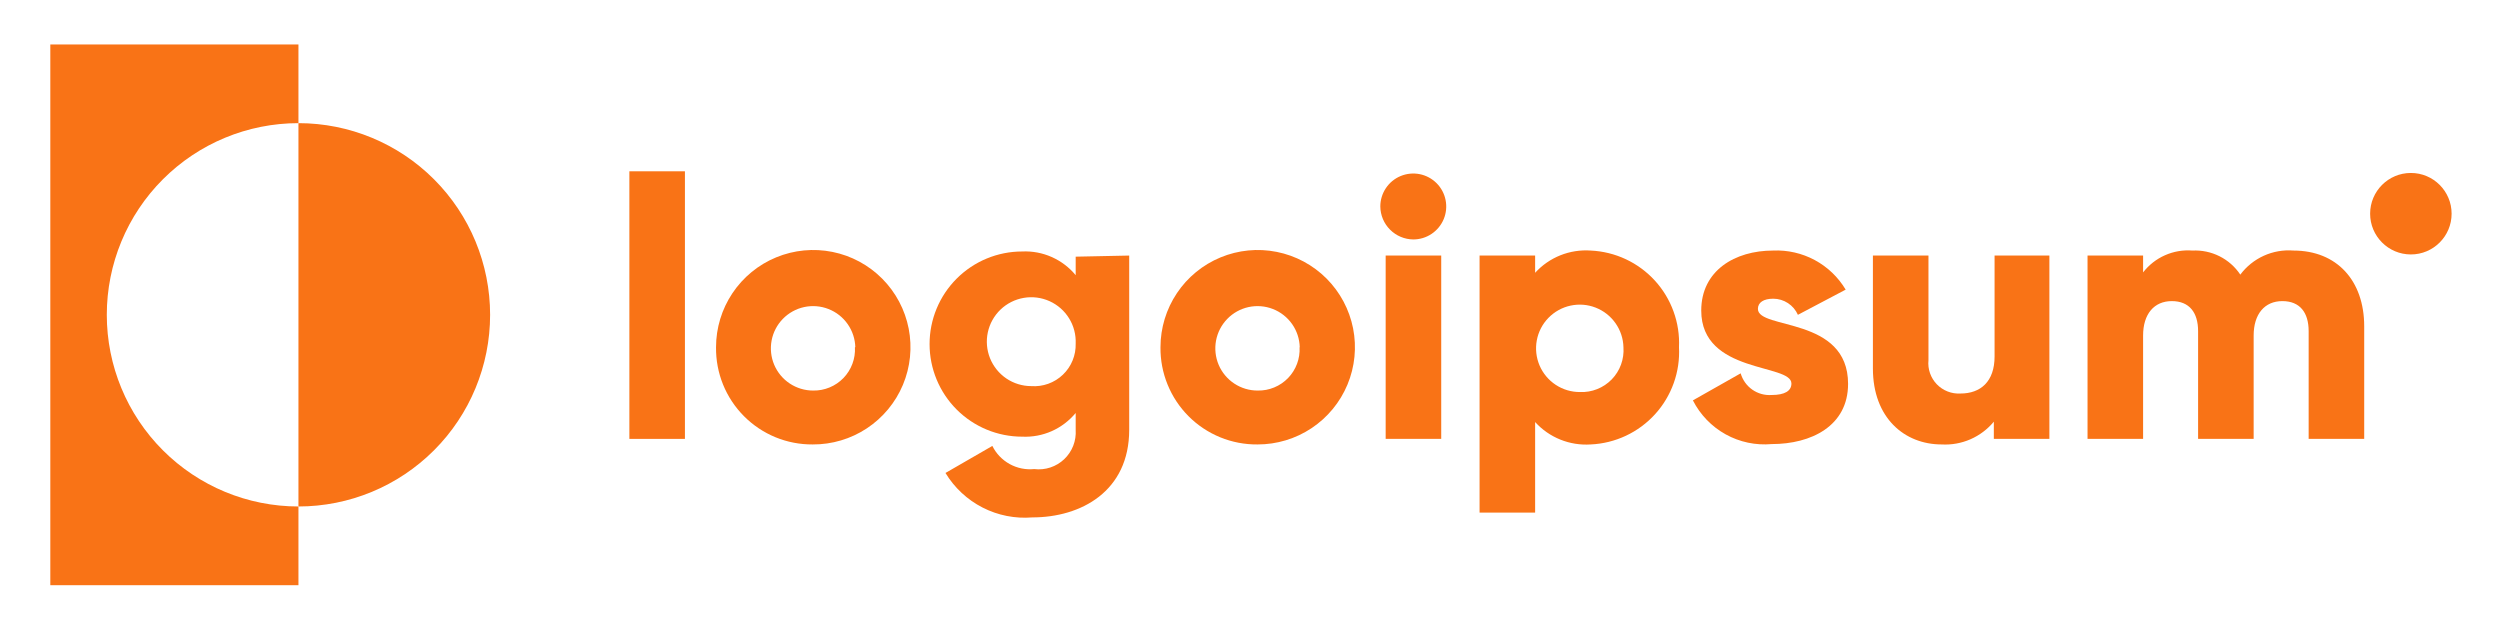 <svg width="135" height="34" viewBox="0 0 135 34" fill="none" xmlns="http://www.w3.org/2000/svg">
<path d="M16.116 6.65V2.4H2.717V31.6H16.116V27.35C13.371 27.35 10.739 26.259 8.798 24.318C6.857 22.377 5.767 19.745 5.767 17C5.767 14.255 6.857 11.622 8.798 9.681C10.739 7.74 13.371 6.65 16.116 6.65Z" fill="#F97316"/>
<path d="M16.116 6.65V27.35C18.861 27.35 21.494 26.259 23.435 24.318C25.376 22.377 26.466 19.745 26.466 17C26.466 14.255 25.376 11.622 23.435 9.681C21.494 7.74 18.861 6.65 16.116 6.65Z" fill="#F97316"/>
<path d="M33.986 9.25H36.986V23.7H33.986V9.25Z" fill="#F97316"/>
<path d="M38.666 18.75C38.666 17.71 38.975 16.694 39.553 15.83C40.132 14.966 40.953 14.293 41.914 13.897C42.876 13.5 43.933 13.398 44.952 13.603C45.971 13.808 46.906 14.311 47.639 15.048C48.372 15.786 48.87 16.724 49.069 17.744C49.268 18.765 49.16 19.821 48.758 20.78C48.356 21.739 47.679 22.556 46.811 23.13C45.944 23.703 44.926 24.006 43.886 24C43.197 24.005 42.513 23.873 41.876 23.611C41.238 23.348 40.659 22.961 40.173 22.472C39.687 21.983 39.303 21.402 39.044 20.763C38.786 20.124 38.657 19.439 38.666 18.75ZM46.187 18.75C46.175 18.302 46.031 17.867 45.773 17.5C45.516 17.133 45.156 16.85 44.738 16.687C44.321 16.523 43.864 16.487 43.426 16.581C42.988 16.676 42.587 16.898 42.274 17.219C41.961 17.54 41.75 17.946 41.667 18.387C41.584 18.827 41.632 19.283 41.806 19.696C41.981 20.109 42.273 20.462 42.646 20.709C43.02 20.957 43.458 21.09 43.907 21.09C44.212 21.096 44.515 21.039 44.797 20.922C45.079 20.806 45.334 20.632 45.547 20.413C45.759 20.193 45.923 19.932 46.03 19.646C46.137 19.36 46.183 19.055 46.166 18.75H46.187Z" fill="#F97316"/>
<path d="M60.977 13.8V23.21C60.977 26.53 58.377 27.94 55.746 27.94C54.819 28.016 53.888 27.832 53.06 27.408C52.231 26.984 51.537 26.337 51.056 25.54L53.587 24.08C53.791 24.494 54.118 24.834 54.521 25.058C54.925 25.281 55.387 25.376 55.846 25.33C56.139 25.366 56.436 25.337 56.716 25.245C56.996 25.153 57.252 25 57.466 24.798C57.68 24.595 57.846 24.348 57.954 24.073C58.061 23.799 58.106 23.504 58.087 23.21V22.3C57.737 22.723 57.294 23.059 56.793 23.282C56.291 23.504 55.745 23.606 55.197 23.58C53.87 23.58 52.599 23.053 51.661 22.116C50.723 21.178 50.197 19.906 50.197 18.58C50.197 17.254 50.723 15.982 51.661 15.045C52.599 14.107 53.87 13.58 55.197 13.58C55.745 13.554 56.291 13.656 56.793 13.879C57.294 14.101 57.737 14.437 58.087 14.86V13.86L60.977 13.8ZM58.087 18.55C58.106 18.072 57.983 17.598 57.731 17.191C57.48 16.783 57.113 16.46 56.676 16.263C56.24 16.066 55.755 16.004 55.283 16.085C54.811 16.166 54.374 16.386 54.028 16.717C53.682 17.049 53.444 17.476 53.343 17.944C53.242 18.412 53.283 18.899 53.461 19.344C53.64 19.788 53.947 20.169 54.343 20.438C54.74 20.706 55.208 20.85 55.687 20.85C55.999 20.873 56.313 20.829 56.607 20.723C56.902 20.617 57.171 20.45 57.397 20.233C57.623 20.016 57.802 19.755 57.92 19.465C58.039 19.175 58.096 18.863 58.087 18.55Z" fill="#F97316"/>
<path d="M62.666 18.75C62.666 17.711 62.975 16.696 63.552 15.832C64.129 14.969 64.95 14.296 65.91 13.899C66.87 13.502 67.926 13.398 68.944 13.602C69.963 13.805 70.898 14.306 71.632 15.041C72.366 15.777 72.865 16.713 73.067 17.732C73.268 18.751 73.163 19.807 72.764 20.766C72.365 21.725 71.691 22.544 70.826 23.12C69.961 23.696 68.945 24.002 67.906 24C67.216 24.007 66.53 23.875 65.891 23.614C65.252 23.352 64.671 22.966 64.183 22.477C63.695 21.988 63.309 21.406 63.049 20.766C62.788 20.126 62.658 19.441 62.666 18.75ZM70.186 18.75C70.175 18.301 70.031 17.866 69.773 17.499C69.515 17.132 69.154 16.849 68.736 16.686C68.318 16.523 67.861 16.487 67.422 16.582C66.984 16.678 66.583 16.9 66.271 17.223C65.958 17.545 65.748 17.952 65.666 18.393C65.584 18.834 65.634 19.29 65.809 19.703C65.985 20.116 66.279 20.468 66.654 20.714C67.028 20.961 67.468 21.092 67.916 21.09C68.222 21.096 68.525 21.039 68.807 20.922C69.089 20.806 69.344 20.632 69.557 20.413C69.769 20.193 69.933 19.932 70.04 19.646C70.147 19.36 70.193 19.055 70.177 18.75H70.186Z" fill="#F97316"/>
<path d="M74.537 11.15C74.537 10.798 74.641 10.454 74.837 10.161C75.032 9.868 75.31 9.64 75.635 9.506C75.961 9.371 76.319 9.336 76.664 9.404C77.009 9.473 77.326 9.643 77.575 9.891C77.824 10.14 77.994 10.458 78.062 10.803C78.131 11.148 78.096 11.506 77.961 11.831C77.826 12.156 77.598 12.434 77.305 12.63C77.013 12.826 76.669 12.93 76.317 12.93C75.846 12.925 75.396 12.736 75.064 12.403C74.731 12.07 74.542 11.621 74.537 11.15ZM74.826 13.8H77.826V23.7H74.826V13.8Z" fill="#F97316"/>
<path d="M90.666 18.75C90.7 19.409 90.603 20.067 90.381 20.688C90.159 21.309 89.817 21.88 89.374 22.367C88.93 22.855 88.395 23.251 87.798 23.531C87.201 23.811 86.555 23.971 85.897 24C85.338 24.037 84.778 23.948 84.258 23.738C83.739 23.529 83.273 23.205 82.897 22.79V27.68H79.897V13.8H82.897V14.73C83.274 14.317 83.74 13.994 84.259 13.786C84.778 13.579 85.338 13.491 85.897 13.53C86.552 13.56 87.196 13.718 87.791 13.996C88.386 14.275 88.92 14.668 89.363 15.152C89.806 15.637 90.149 16.204 90.372 16.822C90.596 17.439 90.696 18.094 90.666 18.75ZM87.666 18.75C87.655 18.286 87.506 17.835 87.239 17.455C86.972 17.074 86.599 16.781 86.166 16.612C85.734 16.443 85.261 16.405 84.807 16.504C84.353 16.602 83.938 16.833 83.614 17.166C83.29 17.499 83.072 17.921 82.987 18.378C82.902 18.834 82.954 19.306 83.135 19.733C83.317 20.161 83.621 20.525 84.009 20.781C84.397 21.037 84.852 21.172 85.317 21.17C85.635 21.184 85.952 21.13 86.248 21.012C86.544 20.894 86.812 20.715 87.034 20.487C87.256 20.258 87.427 19.985 87.536 19.686C87.645 19.387 87.689 19.068 87.666 18.75Z" fill="#F97316"/>
<path d="M99.796 20.73C99.796 23.01 97.796 23.98 95.677 23.98C94.812 24.058 93.944 23.875 93.184 23.454C92.425 23.033 91.809 22.394 91.416 21.62L93.996 20.16C94.099 20.517 94.32 20.828 94.624 21.041C94.928 21.254 95.296 21.356 95.666 21.33C96.376 21.33 96.737 21.11 96.737 20.71C96.737 19.62 91.867 20.2 91.867 16.77C91.867 14.61 93.686 13.53 95.746 13.53C96.529 13.495 97.308 13.673 97.998 14.044C98.688 14.416 99.264 14.967 99.666 15.64L97.087 17C96.972 16.742 96.786 16.523 96.55 16.368C96.314 16.214 96.038 16.131 95.757 16.13C95.237 16.13 94.927 16.33 94.927 16.68C94.927 17.82 99.796 17.07 99.796 20.73Z" fill="#F97316"/>
<path d="M110.667 13.8V23.7H107.667V22.77C107.326 23.182 106.893 23.507 106.404 23.721C105.914 23.935 105.381 24.03 104.847 24C102.847 24 101.137 22.57 101.137 19.9V13.8H104.137V19.45C104.113 19.686 104.141 19.925 104.219 20.149C104.297 20.373 104.422 20.578 104.586 20.749C104.751 20.921 104.951 21.054 105.172 21.14C105.393 21.227 105.63 21.264 105.867 21.25C106.947 21.25 107.707 20.61 107.707 19.25V13.8H110.667Z" fill="#F97316"/>
<path d="M127.667 17.62V23.7H124.667V17.88C124.667 16.88 124.197 16.26 123.247 16.26C122.297 16.26 121.697 16.95 121.697 18.12V23.7H118.697V17.88C118.697 16.88 118.227 16.26 117.277 16.26C116.327 16.26 115.727 16.95 115.727 18.12V23.7H112.727V13.8H115.727V14.71C116.038 14.308 116.443 13.99 116.908 13.784C117.372 13.578 117.881 13.49 118.387 13.53C118.894 13.504 119.4 13.61 119.854 13.837C120.308 14.065 120.695 14.407 120.977 14.83C121.307 14.388 121.743 14.038 122.245 13.81C122.746 13.583 123.298 13.486 123.847 13.53C126.187 13.53 127.667 15.15 127.667 17.62Z" fill="#F97316"/>
<path d="M130.187 13.74C131.402 13.74 132.387 12.755 132.387 11.54C132.387 10.325 131.402 9.34 130.187 9.34C128.972 9.34 127.987 10.325 127.987 11.54C127.987 12.755 128.972 13.74 130.187 13.74Z" fill="#F97316"/>
</svg>
